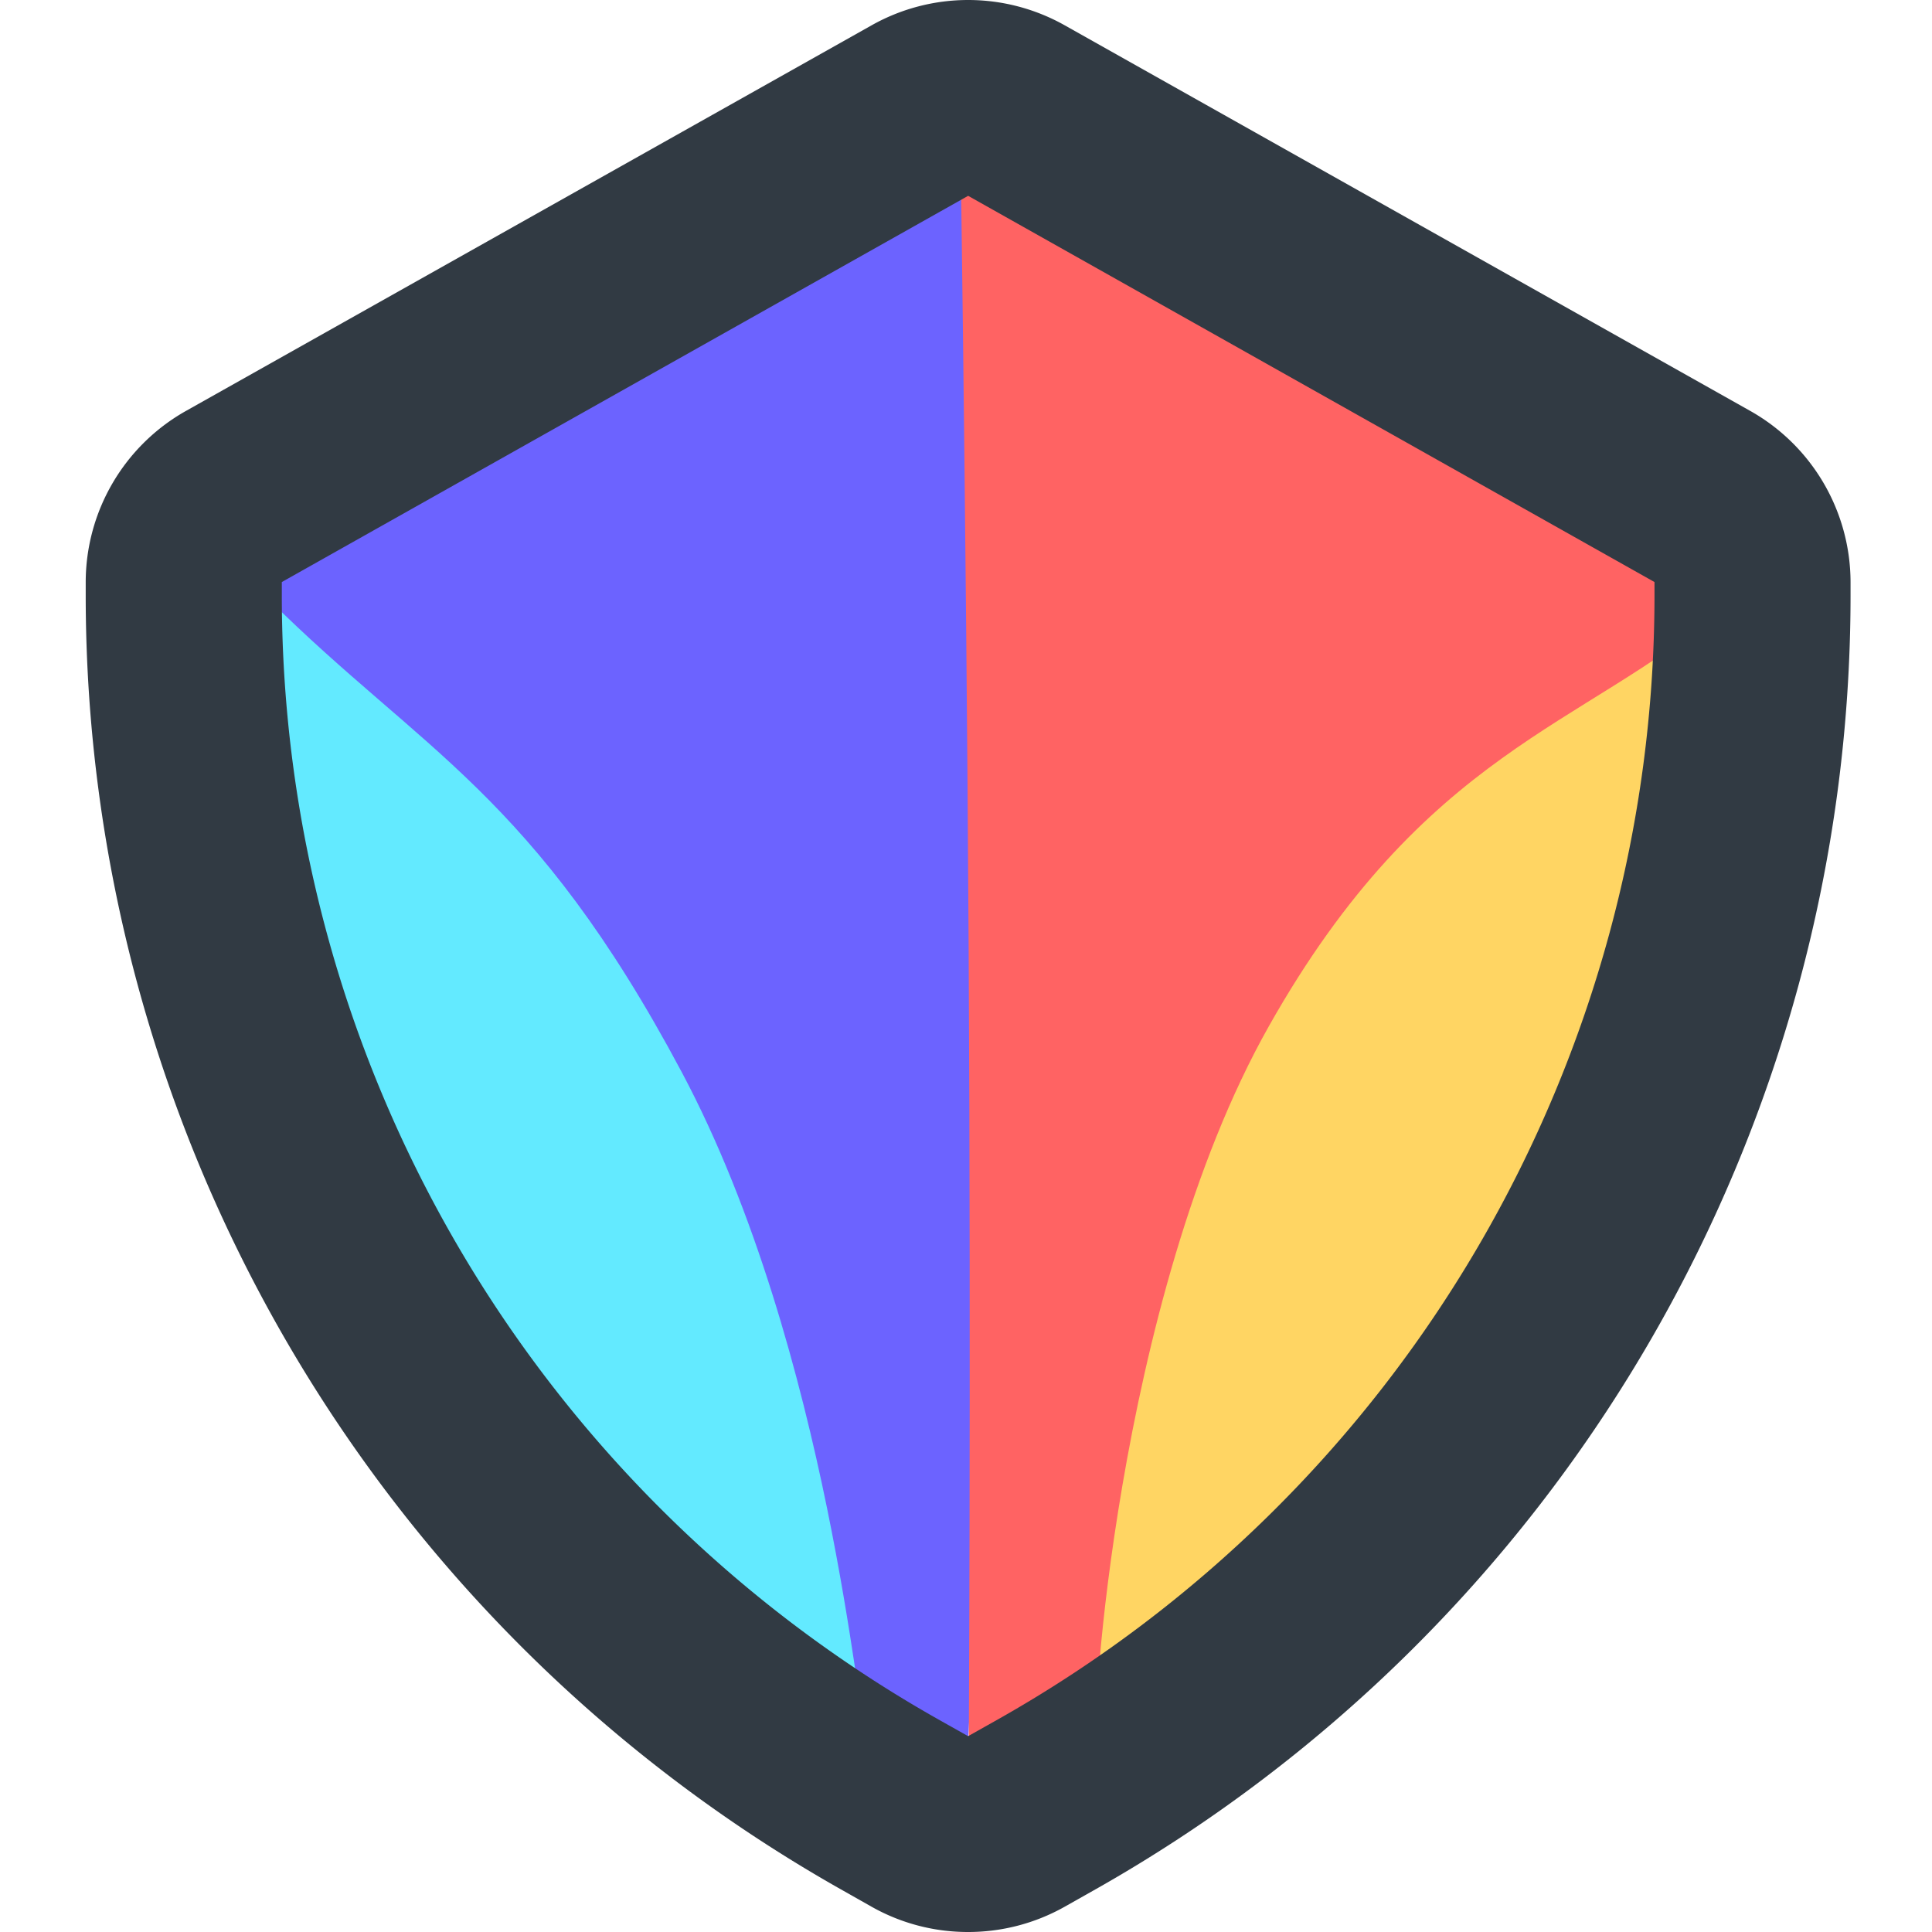 <svg xmlns="http://www.w3.org/2000/svg" xmlns:xlink="http://www.w3.org/1999/xlink" width="200" height="200" viewBox="0 0 200 200">
  <defs>
    <clipPath id="clip-path">
      <path id="_Icon_Сolor" data-name="🎨 Icon Сolor" d="M91.347,200a20.252,20.252,0,0,1-9.939-2.586l-3.069-1.736A153.859,153.859,0,0,1,0,61.724V60.253A20.366,20.366,0,0,1,10.331,42.565L81.4,2.595a20.38,20.38,0,0,1,19.886-.009l71.059,39.971a20.381,20.381,0,0,1,10.35,17.7v1.471a153.859,153.859,0,0,1-78.339,133.955l-3.06,1.727A20.324,20.324,0,0,1,91.347,200Zm0-179.727L20.3,60.253v1.471A133.609,133.609,0,0,0,88.278,178l3.069,1.727L94.416,178A133.609,133.609,0,0,0,162.4,61.724V60.253l-71.05-39.98Z" fill="#fff"/>
    </clipPath>
    <clipPath id="clip-Peacock_Shield_Dark">
      <rect width="200" height="200"/>
    </clipPath>
  </defs>
  <g id="Peacock_Shield_Dark" data-name="Peacock Shield Dark" clip-path="url(#clip-Peacock_Shield_Dark)">
    <rect width="200" height="200" fill="rgba(255,255,255,0)"/>
    <g id="Group_482" data-name="Group 482" transform="translate(-864.127 -2327.649)">
      <g id="peacock-01" transform="translate(878.398 2332.343)">
        <path id="Path_3" data-name="Path 3" d="M215.785,207.031a76.344,76.344,0,0,1,5.051-10.181c4.433-7.189,2.31-23.79,6.384-33.855,1.272-3.181,5.9-22.4,13.833-41.136,14.234-33.593,40.826-71.177,48.8-59.566,12.7,18.332,2.914,32.437,1.716,54.244-.839,15.936-3.115,17.254-3.115,18.452,0,2.277-4.988,11.578-9.107,18.442s-23.724,24.813-33.429,30.684c-4.313,2.636-6.988,14.293-7.827,14.293a35.607,35.607,0,0,0-5.991,2.277c-2.876,1.318-4.309,1.529-8.387,3.115S218.763,206.219,215.785,207.031Z" transform="translate(-126.879 -19.955)" fill="#ffd563"/>
        <path id="Path_2" data-name="Path 2" d="M173.237,208.888a83.187,83.187,0,0,0-9.586-4.326c-39.061-15.5-46.363-40.473-55.11-67.992-2.756-8.652-13.784-17.141-11.627-30.36,3.235-20.068,17.669-37.767,35.882-49.543,9.945-6.369,36.877,89.917,40.441,100.841s4.906,53.18,4.906,53.18A17.081,17.081,0,0,1,173.237,208.888Z" transform="translate(-92.867 -24.661)" fill="#63eaff"/>
        <path id="Path_4" data-name="Path 4" d="M199.291,130.583C183.91,101.719,172.419,97.411,156.6,81.715L143,82.931l3-5.871c11.862-23.485,83.428-47.3,83.742-45.724,5-1.085.283,43.794,0,86.508s-.12,82.98-1.132,84.349c-2.277,2.876-10.119-8.019-10.478-5.024C217.768,199.926,214.672,159.447,199.291,130.583Z" transform="translate(-143 -24.311)" fill="#6c63ff"/>
        <path id="Path_5" data-name="Path 5" d="M443.481,201.679c0-2.876-13.367,5.644-13.367,5.644s.247-40.248,0-84.842-.986-93.533-.986-93.533S466.786,46.739,476.4,52.5c14.422,8.648,29.746,14.475,37.275,29.312l2.876,5.632h-8.657c-14.019,11.982-30.593,14.481-46.7,43.039S442.782,204.9,443.481,201.679Z" transform="translate(-344.111 -28.947)" fill="#ff6363"/>
      </g>
      <g id="shield" transform="translate(873 2327.649)">
        <path id="_Icon_Сolor-2" data-name="🎨 Icon Сolor" d="M91.347,200a20.252,20.252,0,0,1-9.939-2.586l-3.069-1.736A153.859,153.859,0,0,1,0,61.724V60.253A20.366,20.366,0,0,1,10.331,42.565L81.4,2.595a20.38,20.38,0,0,1,19.886-.009l71.059,39.971a20.381,20.381,0,0,1,10.35,17.7v1.471a153.859,153.859,0,0,1-78.339,133.955l-3.06,1.727A20.324,20.324,0,0,1,91.347,200Zm0-179.727L20.3,60.253v1.471A133.609,133.609,0,0,0,88.278,178l3.069,1.727L94.416,178A133.609,133.609,0,0,0,162.4,61.724V60.253l-71.05-39.98Z" transform="translate(0 0)" fill="#313a43"/>
      </g>
    </g>
  </g>
</svg>

